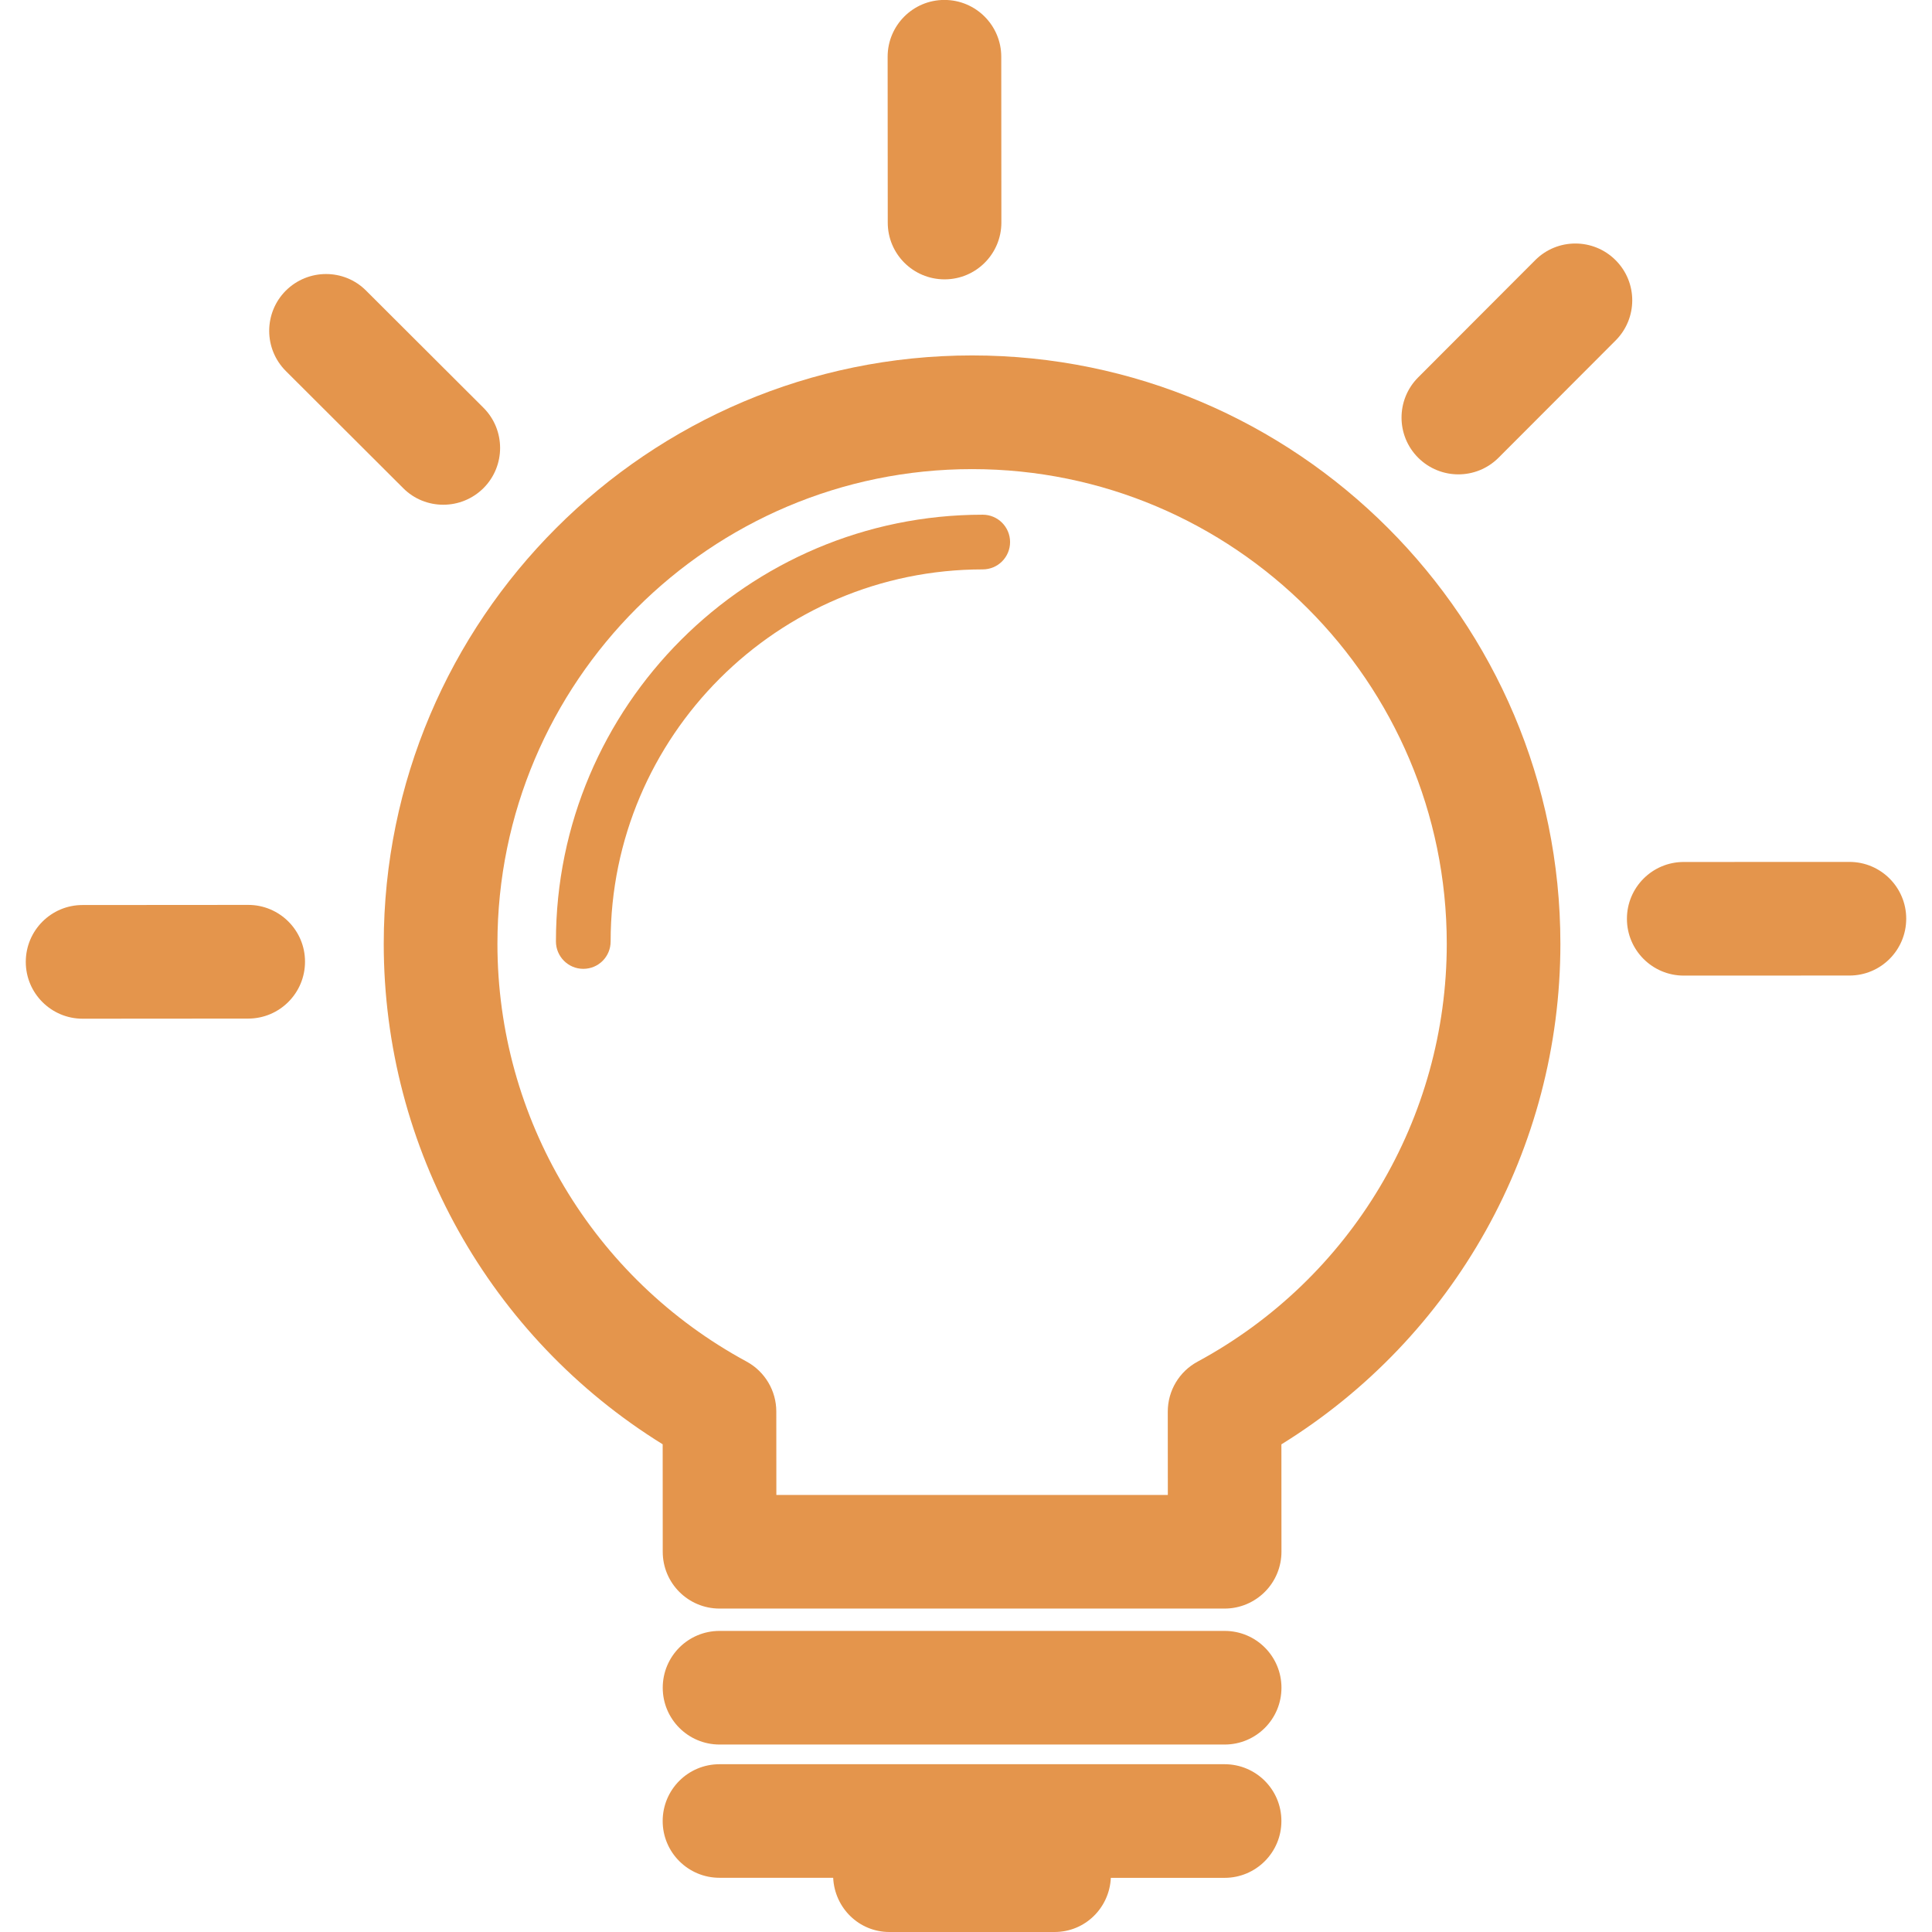 <svg xmlns="http://www.w3.org/2000/svg" xmlns:xlink="http://www.w3.org/1999/xlink" version="1.1" x="0px" y="0px" viewBox="0 0 32 32" enable-background="new 0 0 32 32" xml:space="preserve" style="max-width:100%" height="100%"><g style="" fill="rgb(228, 149, 76)"><path d="M16.277,8.525c-3.897,0-7.069,3.171-7.069,7.068c0,0.25,0.203,0.454,0.453,0.454c0.253,0,0.453-0.203,0.453-0.454   c0-3.397,2.765-6.162,6.163-6.162c0.25,0,0.453-0.202,0.453-0.453C16.73,8.728,16.527,8.525,16.277,8.525z" style="" fill="rgb(228, 149, 76)"></path><path d="M30.633,14.276l-2.745,0.001c-0.521,0-0.941,0.422-0.941,0.941c0,0.52,0.422,0.941,0.941,0.941l2.745-0.001   c0.52,0,0.94-0.422,0.94-0.942C31.573,14.697,31.151,14.276,30.633,14.276z" style="" fill="rgb(228, 149, 76)"></path><path d="M26.759,4.309c-0.367-0.367-0.964-0.368-1.331,0l-1.939,1.942c-0.367,0.368-0.367,0.964,0.001,1.331   c0.184,0.183,0.425,0.275,0.665,0.275c0.241,0,0.482-0.092,0.666-0.276l1.939-1.942C27.127,5.271,27.127,4.676,26.759,4.309z" style="" fill="rgb(228, 149, 76)"></path><path d="M15.645,4.627C15.645,4.627,15.645,4.627,15.645,4.627c0.521,0,0.941-0.422,0.941-0.942l-0.002-2.745   c0-0.52-0.422-0.941-0.941-0.941c0,0,0,0-0.001,0c-0.52,0-0.94,0.422-0.94,0.941l0.002,2.745   C14.703,4.207,15.125,4.627,15.645,4.627z" style="" fill="rgb(228, 149, 76)"></path><path d="M6.678,8.085C6.86,8.269,7.102,8.36,7.342,8.36c0.241,0,0.482-0.092,0.667-0.276c0.366-0.368,0.366-0.963-0.002-1.331   L6.064,4.814C5.699,4.447,5.102,4.447,4.733,4.815C4.367,5.183,4.367,5.779,4.735,6.146L6.678,8.085z" style="" fill="rgb(228, 149, 76)"></path><path d="M4.111,14.988C4.111,14.988,4.111,14.988,4.111,14.988L1.367,14.99c-0.52,0-0.94,0.422-0.94,0.942s0.422,0.941,0.941,0.941   c0,0,0,0,0.001,0l2.743-0.002c0.52-0.001,0.94-0.423,0.94-0.942C5.053,15.41,4.631,14.988,4.111,14.988z" style="" fill="rgb(228, 149, 76)"></path><path d="M16.101,5.887c-5.373,0-9.745,4.372-9.745,9.745c0,3.392,1.757,6.517,4.62,8.29l0.001,1.78   c0,0.521,0.422,0.941,0.941,0.941h8.366c0.25,0,0.489-0.1,0.665-0.276c0.177-0.176,0.276-0.416,0.276-0.666l-0.001-1.778   c2.864-1.772,4.621-4.897,4.621-8.291C25.846,10.259,21.475,5.887,16.101,5.887z M19.836,22.553   c-0.305,0.164-0.494,0.482-0.494,0.828l0.001,1.38h-6.484l-0.001-1.382c0-0.345-0.189-0.662-0.492-0.827   c-2.546-1.378-4.127-4.029-4.127-6.92c0-4.335,3.526-7.862,7.862-7.862c4.335,0,7.862,3.527,7.862,7.862   C23.963,18.523,22.382,21.176,19.836,22.553z" style="" fill="rgb(228, 149, 76)"></path><path d="M20.283,29.221h-8.366c-0.521,0-0.941,0.421-0.941,0.941c0,0.519,0.421,0.94,0.941,0.94H13.8   C13.824,31.602,14.228,32,14.731,32h2.736c0.505,0,0.908-0.398,0.932-0.897h1.884c0.521,0,0.941-0.422,0.941-0.94   C21.225,29.642,20.804,29.221,20.283,29.221z" style="" fill="rgb(228, 149, 76)"></path><path d="M20.284,27.013h-8.366c-0.521,0-0.941,0.421-0.941,0.941s0.421,0.941,0.941,0.941h8.366c0.521,0,0.941-0.421,0.941-0.941   S20.805,27.013,20.284,27.013z" style="" fill="rgb(228, 149, 76)"></path></g></svg>